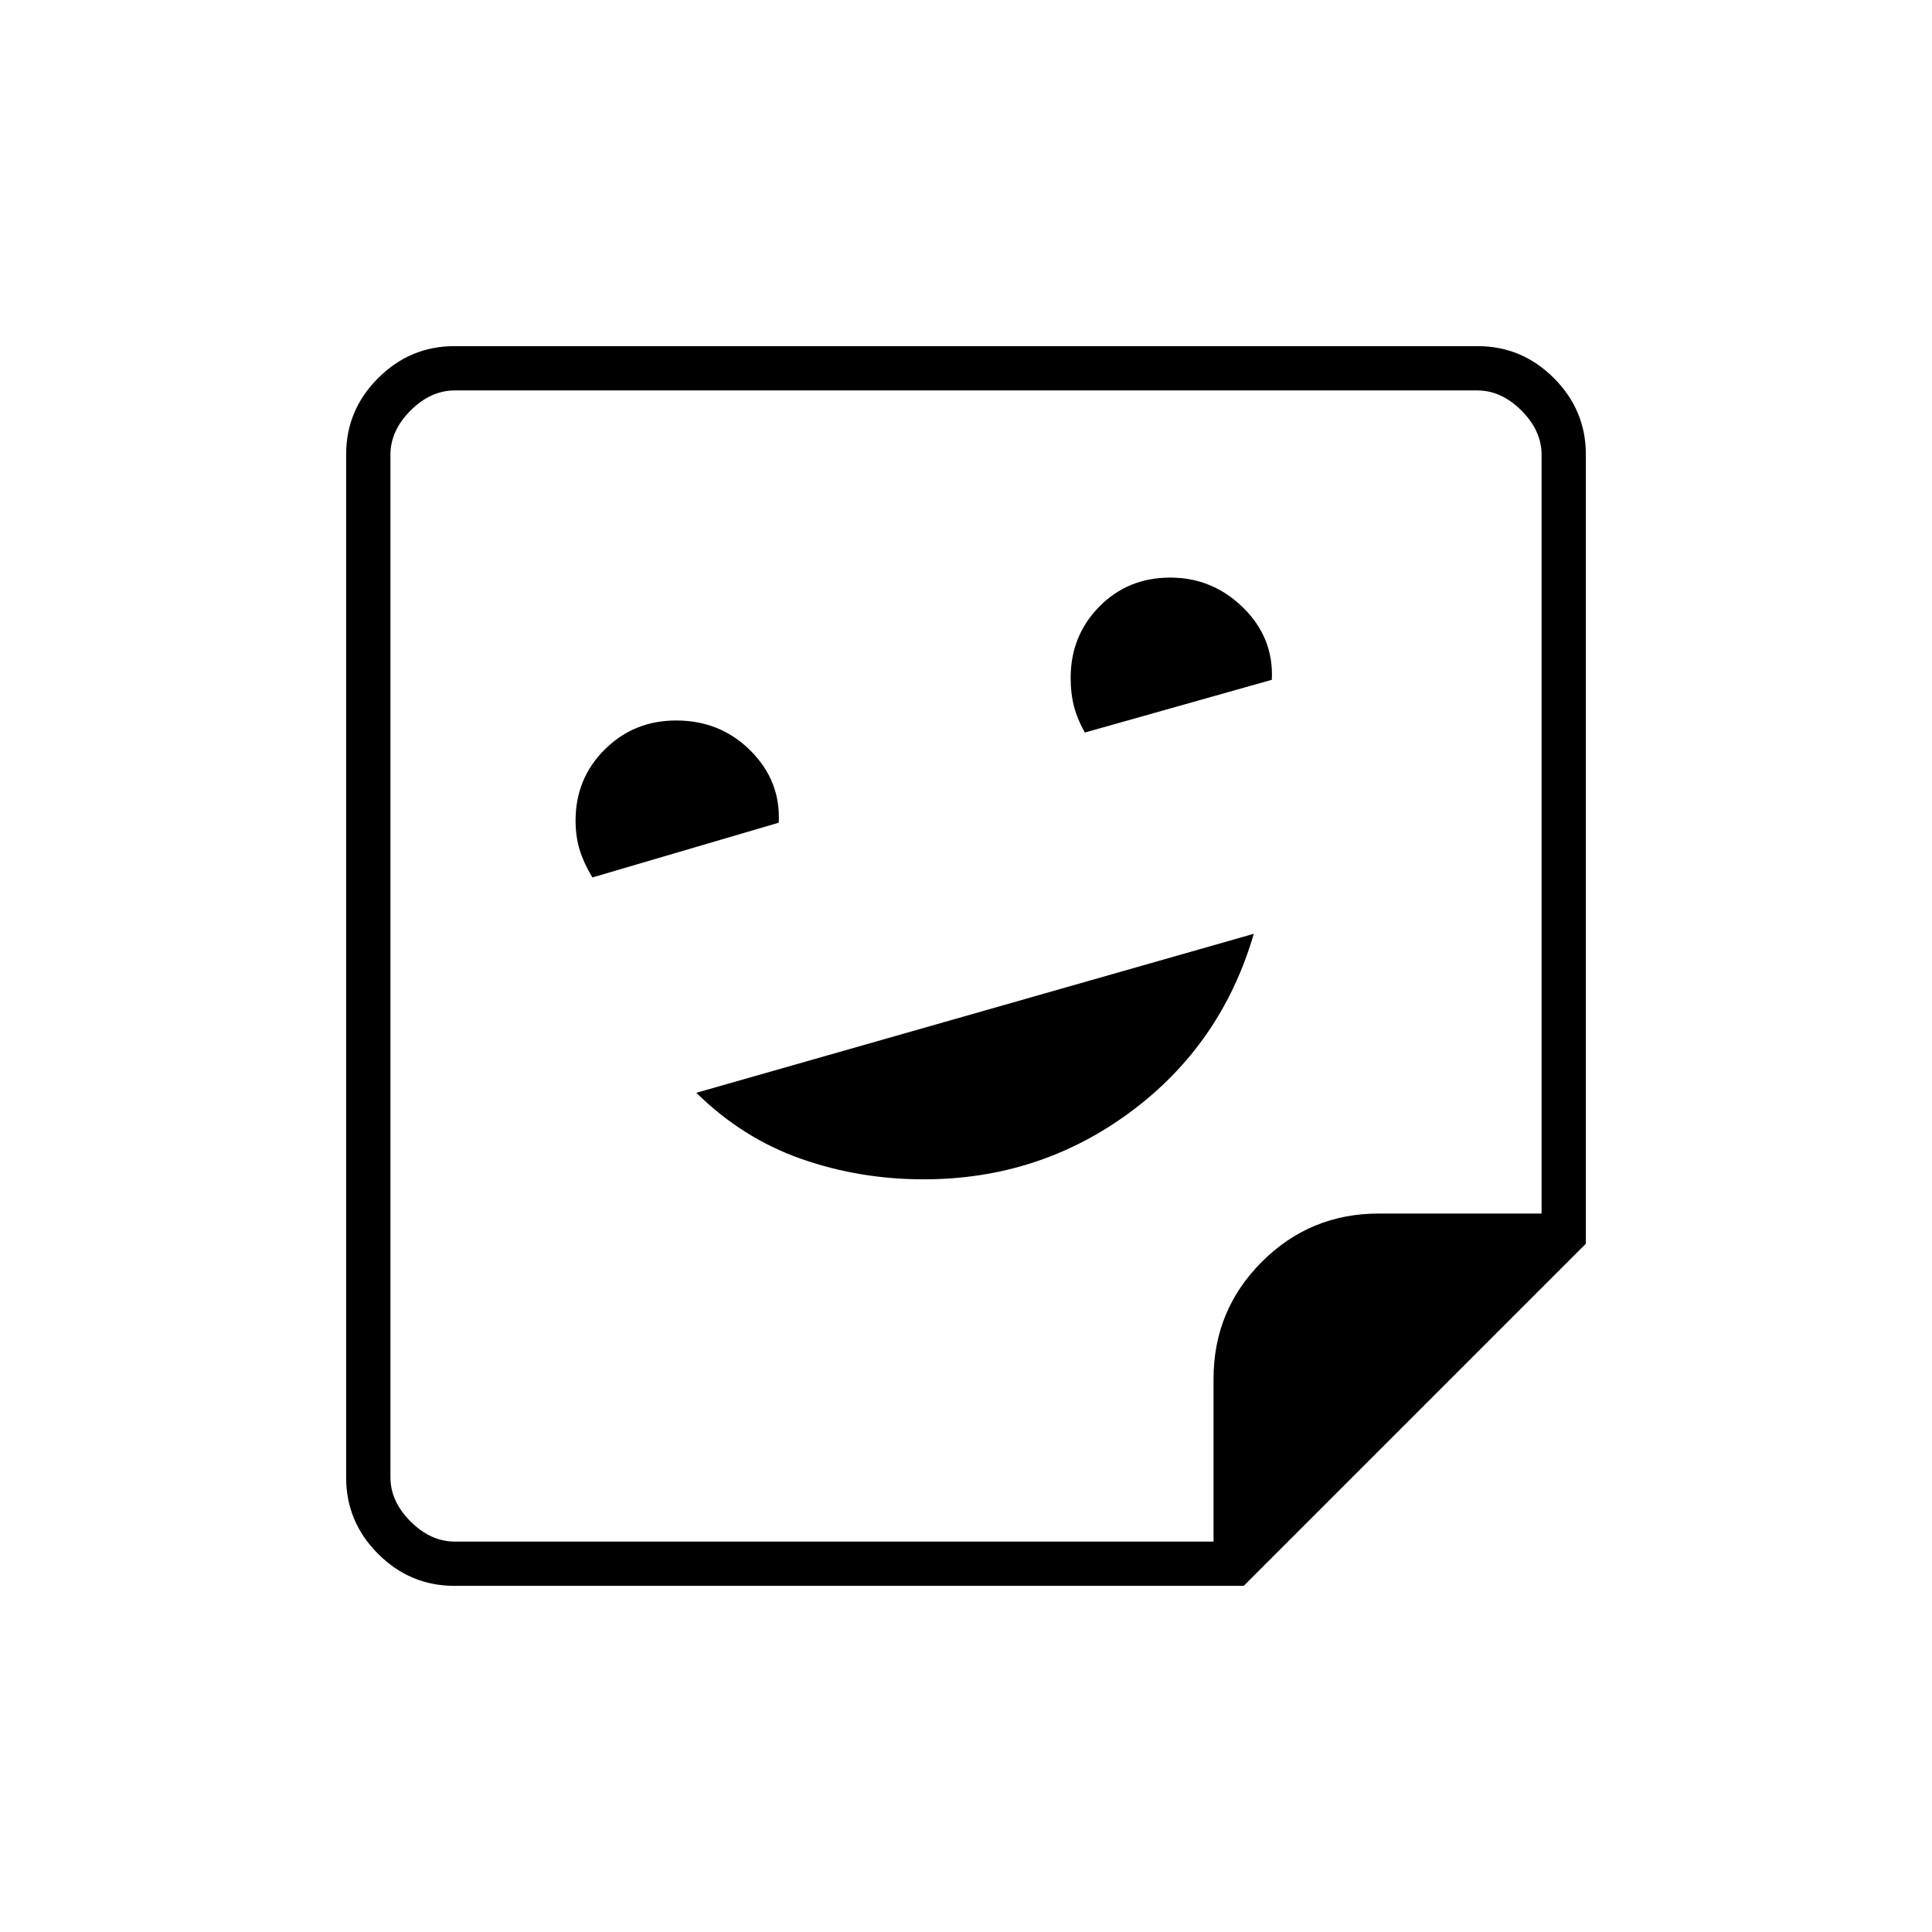 <svg xmlns="http://www.w3.org/2000/svg" height="48" viewBox="0 -960 960 960" width="48"><path d="M459-374q57.53 0 102.75-33.5Q606.96-441 623-496l-277 79q22.97 22.59 51.98 32.79Q427-374 459-374ZM294.35-524l92.6-27.21q1.05-20.69-13.97-35.74-15.02-15.05-37-15.05-20.98 0-35.48 14.41-14.5 14.41-14.5 35.28 0 8.13 2.07 14.72t6.28 13.59Zm244.7-72 92.91-26.21Q633-643 617.78-658q-15.23-15-36.28-15-21.08 0-35.29 14.45Q532-644.09 532-623.15q0 7.79 1.68 14.21 1.68 6.43 5.37 12.94ZM618-172H225.81q-22.05 0-37.93-15.88Q172-203.76 172-225.76v-508.48q0-22 15.88-37.88Q203.76-788 225.76-788h508.48q22 0 37.88 15.88Q788-756.24 788-734.19V-342L618-172Zm-15-22v-80.88Q603-309 627-333t58.12-24H766v-377q0-12-10-22t-22-10H226q-12 0-22 10t-10 22v508q0 12 10 22t22 10h377Zm0 0Zm-409 0v-572 572Z"/></svg>
